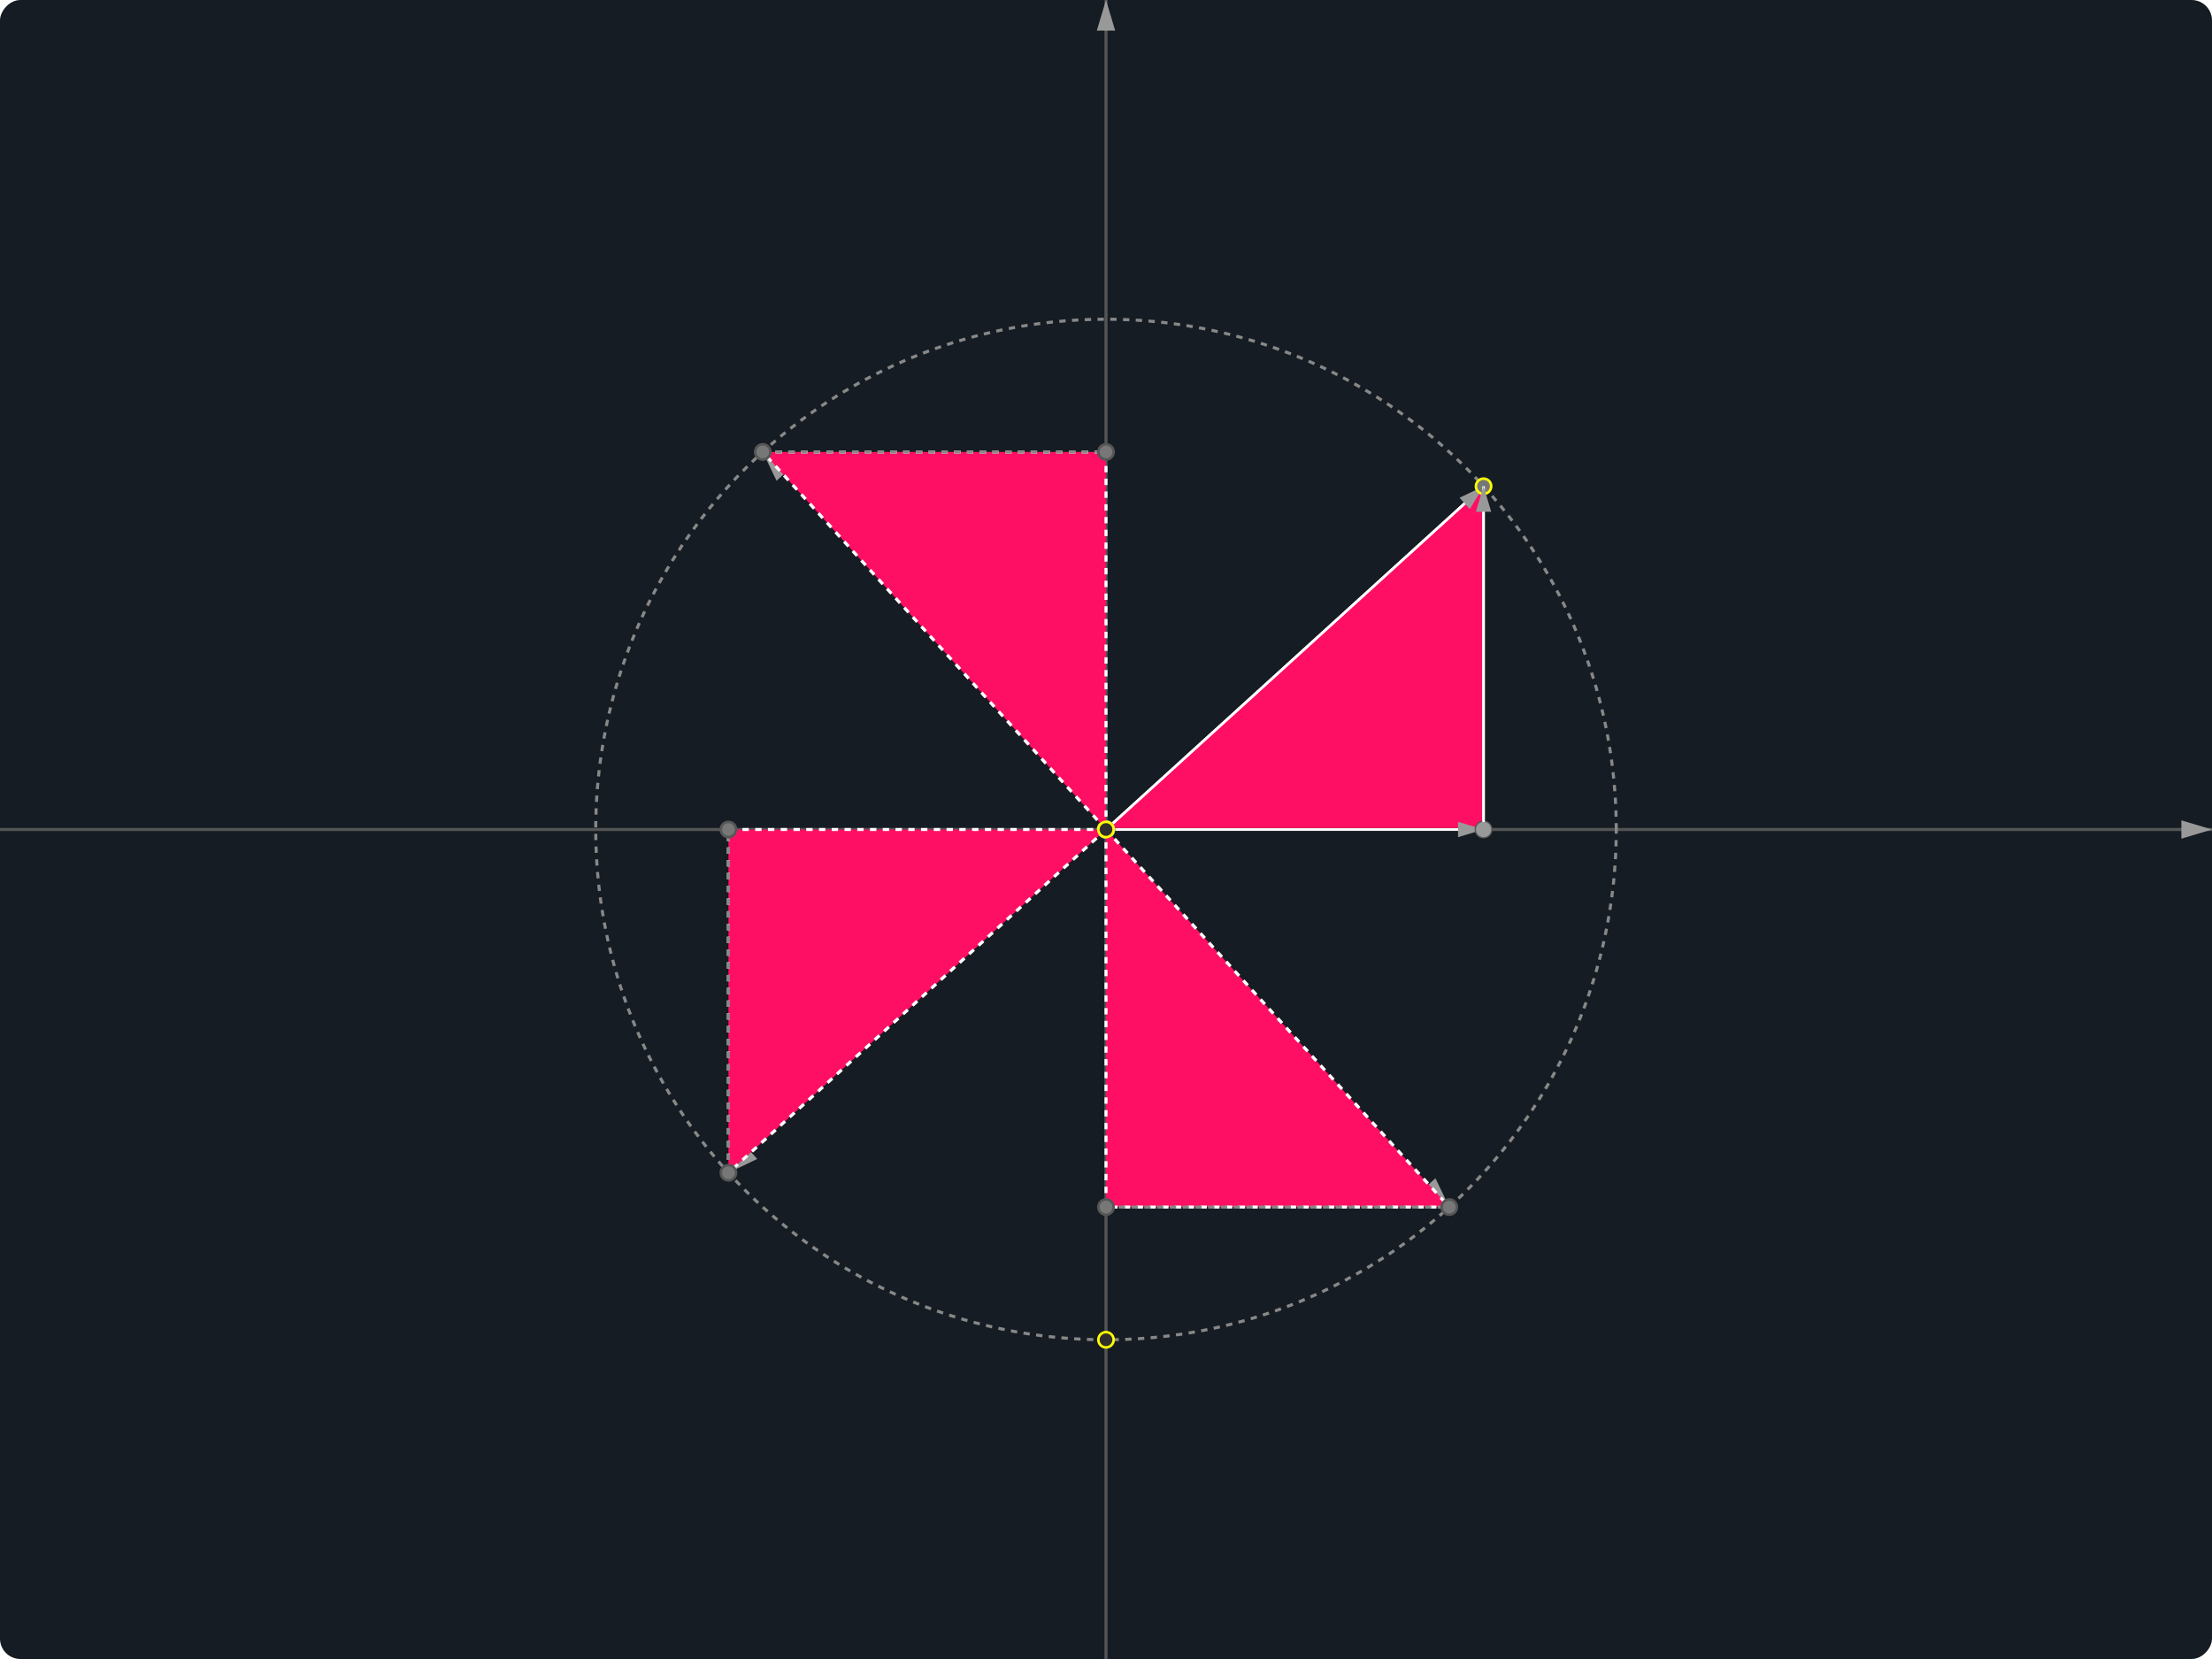 <svg xmlns="http://www.w3.org/2000/svg" version="1.1" xmlns:xlink="http://www.w3.org/1999/xlink" width="867" height="650.25" viewBox="0 0 867 650.25" xmlns:svgjs="https://svgjs.com/svgjs" xmlns:fsg="https://rintaroutw.github.io/fsg"><g transform="matrix(1,0,0,-1,433.5,325.125)"><rect width="867" height="650.25" class="fsg-board" fill="#ffffff00" rx="8" ry="8" x="-433.5" y="-325.125"></rect><rect width="0" height="0" class="fsg-ui-select-box" x="60" y="70"></rect><line x1="-357.638" y1="-325.125" x2="357.638" y2="325.125" class="line dashed" stroke="#888888aa" fsg_shape="true" fsg_hidden="true" fsg-no="24" fsg-refs="4,7"></line><polygon points="0,0 147.988,0 147.988,134.535" class="polygon" fill="#ff0f6328" stroke="#ffffffaa" fsg_shape="true" fsg-no="30" fsg-refs="4,8,7"></polygon><line x1="0" y1="-325.125" x2="0" y2="325.125" class="axis-y" stroke="#888888aa" marker-end="url(#SvgjsMarker1000)" fsg_shape="true" fsg-no="2"></line><line x1="-433.5" y1="0" x2="433.5" y2="0" class="axis-x" stroke="#888888aa" marker-end="url(#SvgjsMarker1000)" fsg_shape="true" fsg-no="1"></line><circle r="200" cx="0" cy="0" class="circle dashed" fill="none" stroke="#888888aa" fsg_shape="true" fsg-no="6" fsg-refs="4,5"></circle><line x1="0" y1="0" x2="147.988" y2="0" class="vector" stroke="#ffffffaa" marker-start="url(#SvgjsMarker1001)" marker-end="url(#SvgjsMarker1000)" fsg_shape="true" fsg-no="10" fsg-refs="4,8"></line><line x1="295.568" y1="-325.125" x2="-295.568" y2="325.125" class="perp-line dashed" stroke="#888888aa" fsg_shape="true" fsg_hidden="true" fsg-no="15" fsg-refs="12,4"></line><line x1="0" y1="0" x2="147.988" y2="134.535" class="vector" stroke="#ffffffaa" marker-start="url(#SvgjsMarker1001)" marker-end="url(#SvgjsMarker1000)" fsg_shape="true" fsg-no="12" fsg-refs="4,7"></line><line x1="0" y1="0" x2="-134.535" y2="147.988" class="vector dashed" stroke="#888888aa" marker-start="url(#SvgjsMarker1001)" marker-end="url(#SvgjsMarker1000)" fsg_shape="true" fsg-no="18" fsg-refs="4,16"></line><line x1="0" y1="0" x2="134.535" y2="-147.988" class="vector dashed" stroke="#888888aa" marker-start="url(#SvgjsMarker1001)" marker-end="url(#SvgjsMarker1000)" fsg_shape="true" fsg-no="19" fsg-refs="4,17"></line><line x1="0" y1="0" x2="-147.988" y2="-134.535" class="vector dashed" stroke="#888888aa" marker-start="url(#SvgjsMarker1001)" marker-end="url(#SvgjsMarker1000)" fsg_shape="true" fsg-no="27" fsg-refs="4,26"></line><polygon points="0,0 0,147.988 -134.535,147.988" class="polygon dashed" fill="#ff0f6328" stroke="#ffffffaa" fsg_shape="true" fsg-no="31" fsg-refs="4,22,16"></polygon><polygon points="0,0 -147.988,0 -147.988,-134.535" class="polygon dashed" fill="#ff0f6328" stroke="#ffffffaa" fsg_shape="true" fsg-no="32" fsg-refs="4,28,26"></polygon><polygon points="0,0 0,-147.988 134.535,-147.988" class="polygon dashed" fill="#ff0f6328" stroke="#ffffffaa" fsg_shape="true" fsg-no="33" fsg-refs="4,20,17"></polygon><circle r="3" cx="0" cy="0" class="point" stroke="#888888aa" fsg-no="4"></circle><circle r="3" cx="0" cy="-200" class="point" stroke="#888888aa" fsg-no="5"></circle><circle r="3" cx="147.988" cy="134.535" class="pin-point" fsg-no="7" fsg-refs="6"></circle><circle r="3" cx="147.988" cy="0" class="intersect-point" index="0" fsg-no="8" fsg-refs="1,7"></circle><line x1="-134.535" y1="147.988" x2="0" y2="147.988" class="edge dashed" stroke="#888888aa" fsg_shape="true" fsg-no="23" fsg-refs="16,22"></line><circle r="3" cx="-134.535" cy="147.988" class="intersect-point" index="0" fsg-no="16" fsg-refs="15,6"></circle><line x1="0" y1="-147.988" x2="134.535" y2="-147.988" class="edge dashed" stroke="#888888aa" fsg_shape="true" fsg-no="21" fsg-refs="20,17"></line><circle r="3" cx="134.535" cy="-147.988" class="intersect-point" index="1" fsg-no="17" fsg-refs="15,6"></circle><circle r="3" cx="0" cy="-147.988" class="intersect-point" index="0" fsg-no="20" fsg-refs="2,17"></circle><circle r="3" cx="0" cy="147.988" class="intersect-point" index="0" fsg-no="22" fsg-refs="2,16"></circle><line x1="-147.988" y1="-134.535" x2="-147.988" y2="0" class="edge dashed" stroke="#888888aa" fsg_shape="true" fsg-no="29" fsg-refs="26,28"></line><circle r="3" cx="-147.988" cy="-134.535" class="intersect-point" index="1" fsg-no="26" fsg-refs="24,6"></circle><circle r="3" cx="-147.988" cy="0" class="intersect-point" index="0" fsg-no="28" fsg-refs="1,26"></circle><line x1="147.988" y1="0" x2="147.988" y2="134.535" class="vector" stroke="#ffffffaa" marker-start="url(#SvgjsMarker1001)" marker-end="url(#SvgjsMarker1000)" fsg_shape="true" fsg-no="13" fsg-refs="8,7"></line></g><defs><style>
svg {
  user-select: none;
  -webkit-user-select: none;
}

svg .fsg-board {
  fill: #151c23;
}

svg .fsg-ui-select-box {
  stroke-width: 0.5;
  fill: none;
}

svg .menu {
  font: 0.9em Roboto, Helvetica, Sans-Serif, Times, serif, monospace;
}

svg .menu_title {
  fill: #aaa;
  font-family: Georgia, 'Times New Roman', Times, serif;
}

svg .menu_item {
  font-weight: 300;
  fill: #888;
}

svg .menu_item:hover {
  fill: #fff;
  cursor: pointer;
}

svg *[fsg_hidden] {
  visibility: hidden;
}

svg *[fsg_shape]:hover {
  stroke: #fff;
}

svg .dashed {
  stroke-dasharray: 2.5 2.5;
  stroke-width: 1.2;
}

svg .dashed2 {
  stroke-dasharray: 6 3;
  stroke-width: 1.2;
}

svg .dashed3 {
  stroke-dasharray: 5 5;
  stroke-width: 1.2;
}

svg .dashed4 {
  stroke-dasharray: 3 2 8;
  stroke-width: 1.2;
}

svg .axis-x, svg .axis-y {
  stroke: #555; 
  stroke-width: 1.2;
}

svg .vector-marker-start, svg .vector-marker-end {
  fill: #999;
}

svg .point {
  fill: #2f2f2f;
  stroke: #ff0;
}

svg .pin-point {
  fill: #777777aa;
  stroke: #ff0;
}

svg .mid-point, svg .intersect-point {
  fill: #777777aa;
  stroke: #565656aa;
}

svg .point:hover, svg .pin-point:hover {
  cursor: grab;
}

svg .mid-point:hover, svg .intersect-point:hover {
  cursor: pointer;
}

svg g, svg div, svg foreignObject, svg span {
  position: relative;
}

svg span.base {
  position: relative !important;
}

svg .latex-container {
  width: max-content;
  height: max-content;
  position: fixed; /* important for Safari */
}

svg .latex,
svg .label {
  color: #999;
  fill: #999;
  font-family: 'KaTeX_Math', 'Times New Roman', Times, serif;
}

svg .length-marker,
svg .angle-marker {
  fill: none
}
</style><link xmlns="http://www.w3.org/1999/xhtml" rel="stylesheet" href="https://rintaroutw.github.io/fsg/style/runtime.css"></link><link xmlns="http://www.w3.org/1999/xhtml" rel="stylesheet" href="https://cdn.jsdelivr.net/npm/katex@0.12.0/dist/katex.min.css"></link><marker markerWidth="6" markerHeight="6" refX="3" refY="3" viewBox="0 0 6 6" orient="auto" class="vector-start-marker" id="SvgjsMarker1001"><circle r="3" cx="3" cy="3" class="vector-marker-start"></circle></marker><marker markerWidth="10" markerHeight="6" refX="10" refY="3" viewBox="0 0 10 6" orient="auto" class="vector-end-marker" id="SvgjsMarker1000"><polygon points="0 0, 10 3, 0 6" stroke-width="1" class="vector-marker-end"></polygon></marker><script href="https://cdn.jsdelivr.net/npm/@svgdotjs/svg.js@3.0/dist/svg.min.js" namespace="SVGJS_SCRIPT"></script><script href="https://rintaroutw.github.io/fsg/runtime.min.js" namespace="FSG_RUNTIME"></script><script xmlns="https://rintaroutw.github.io/fsg"></script></defs></svg>